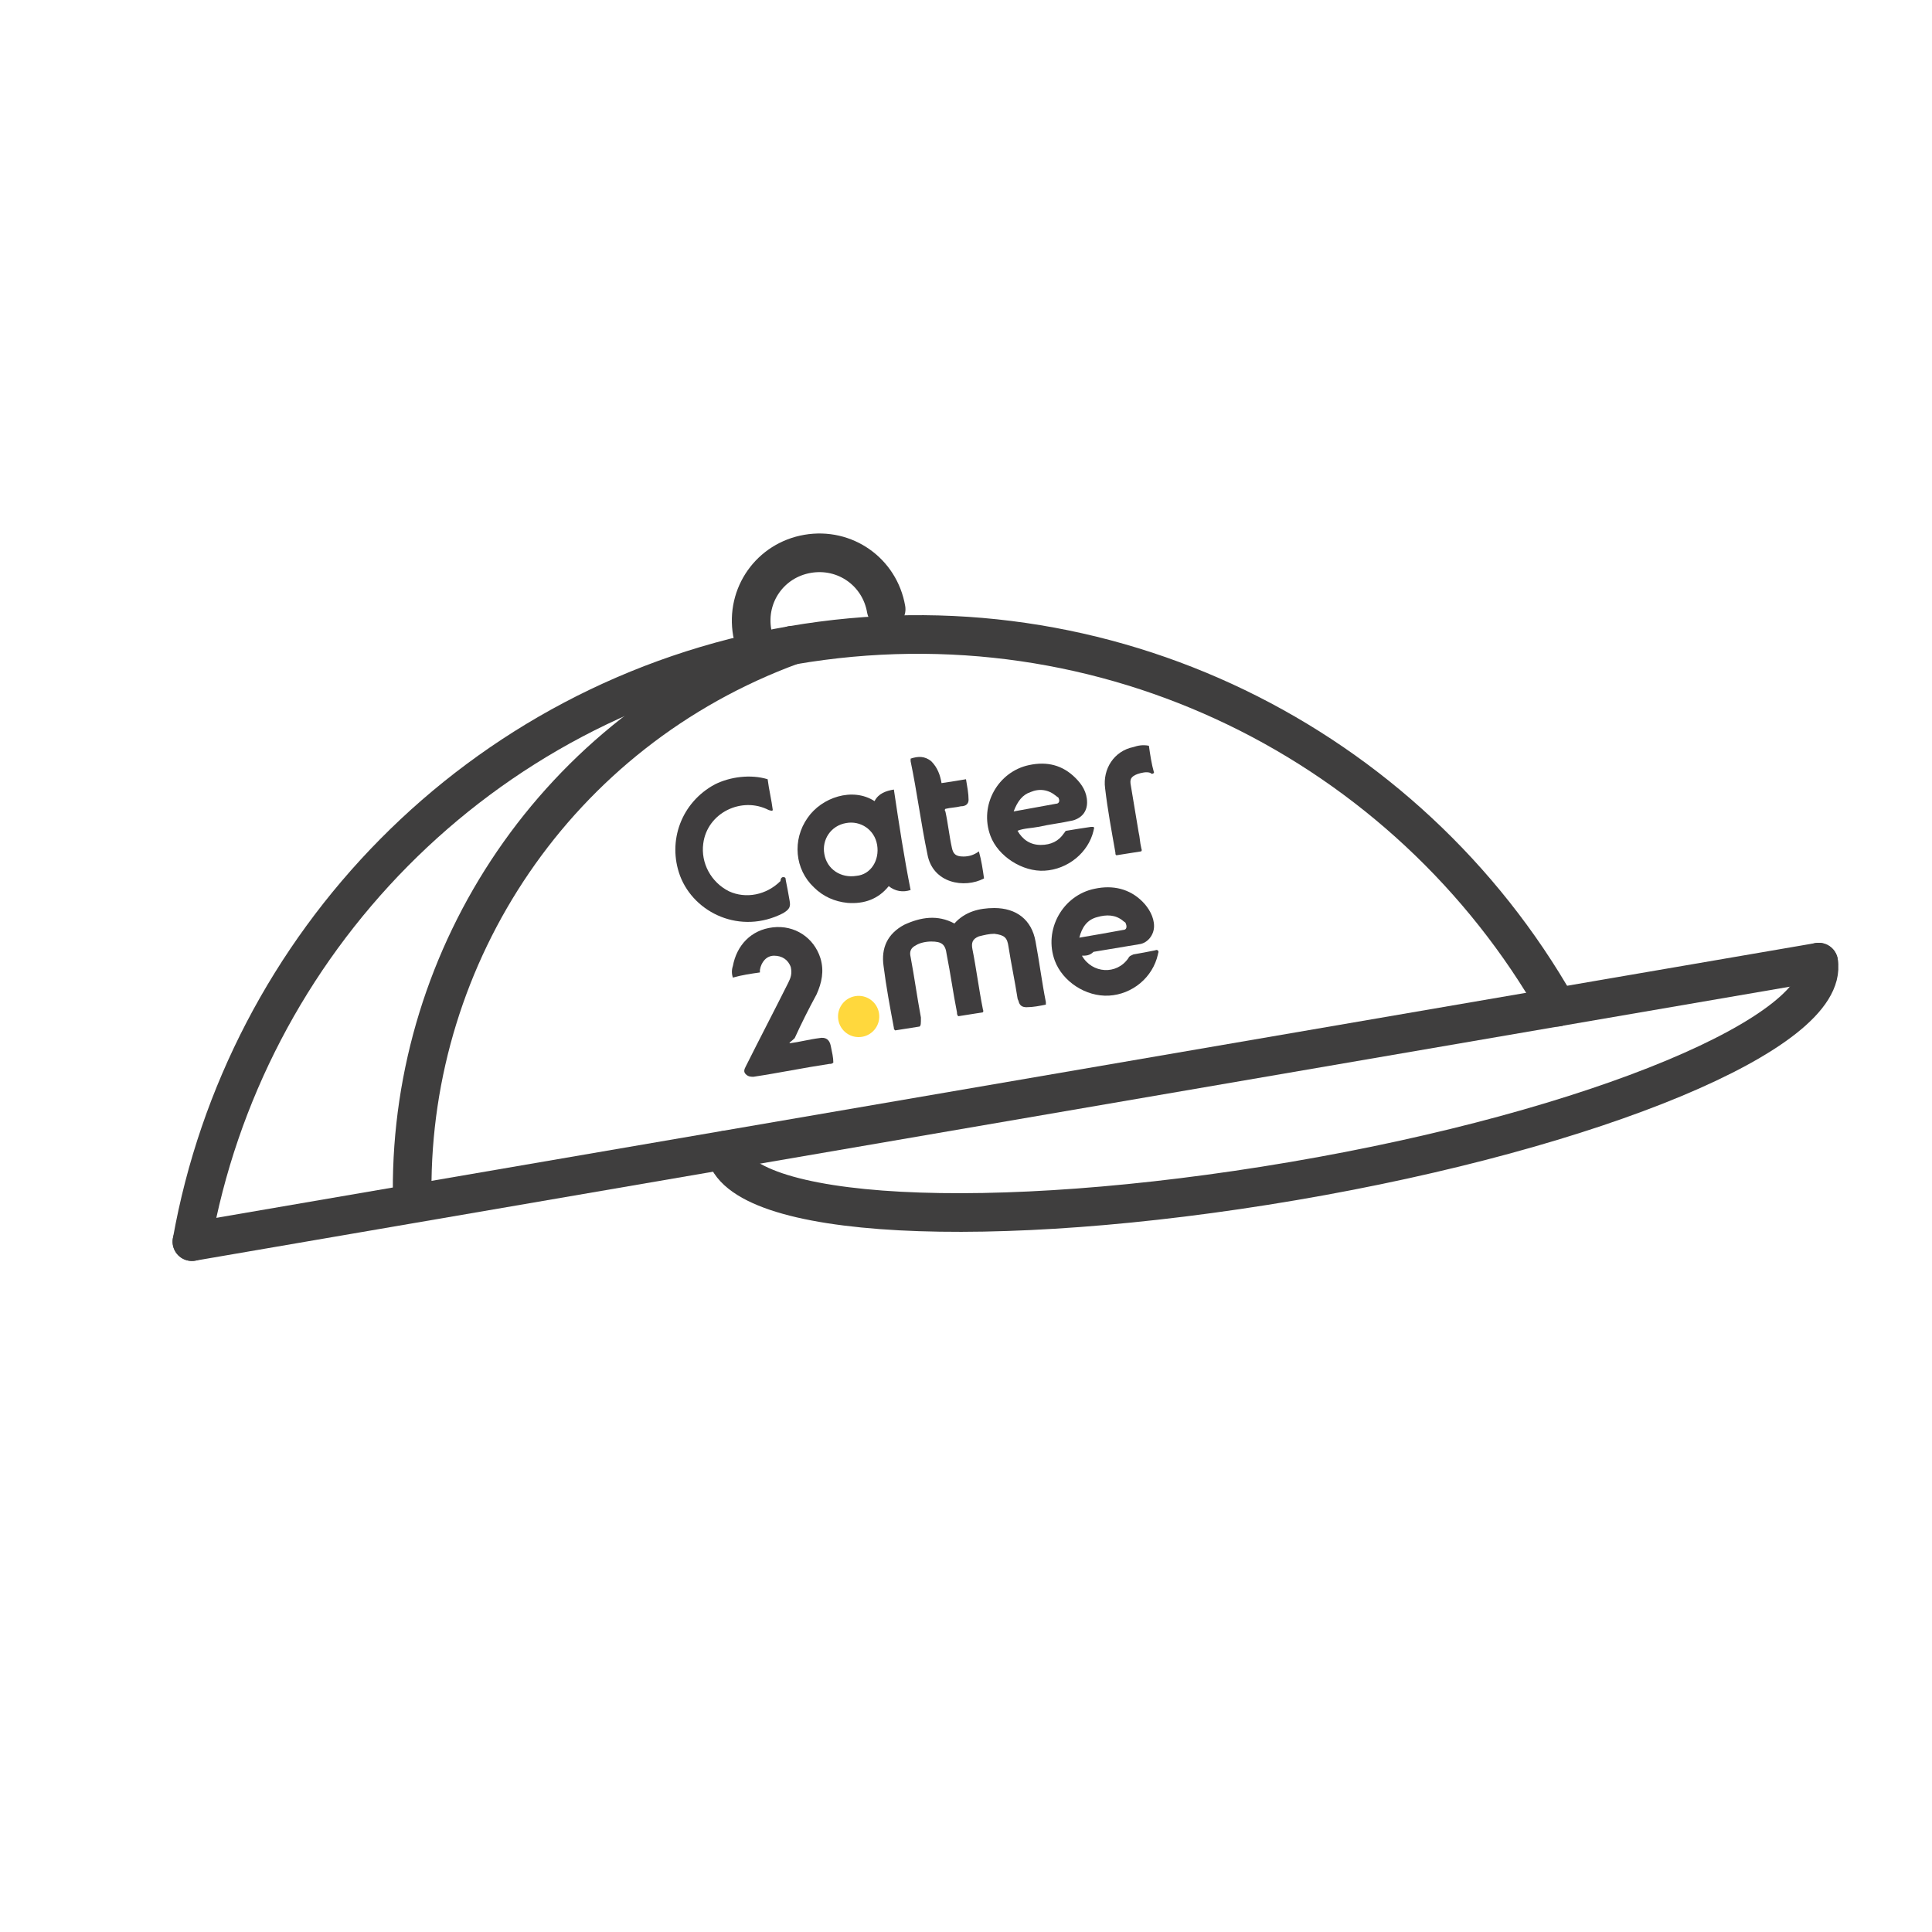 <?xml version="1.0" encoding="utf-8"?>
<!-- Generator: Adobe Illustrator 19.2.1, SVG Export Plug-In . SVG Version: 6.00 Build 0)  -->
<svg version="1.0" id="Layer_1" xmlns="http://www.w3.org/2000/svg" xmlns:xlink="http://www.w3.org/1999/xlink" x="0px" y="0px"
	 viewBox="0 0 150 150" style="enable-background:new 0 0 150 150;" xml:space="preserve">
<style type="text/css">
	.st0{fill:none;stroke:#3F3E3E;stroke-width:3;stroke-linecap:round;stroke-linejoin:round;stroke-miterlimit:10;}
	.st1{fill:#3F3E3E;}
	.st2{fill:#FFFFFF;}
	.st3{fill:#3F3D3E;}
	.st4{fill:#FFD83D;}
	.st5{fill:none;stroke:#3F3E3E;stroke-width:3;stroke-linecap:round;stroke-linejoin:round;}
	.st6{fill:none;stroke:#3F3E3E;stroke-width:3;stroke-linecap:round;stroke-linejoin:round;stroke-dasharray:6.763,6.763;}
	.st7{fill:none;stroke:#3F3E3E;stroke-width:3;stroke-linecap:round;stroke-linejoin:round;stroke-dasharray:4.828,9.656;}
	.st8{fill:#FFFFFF;stroke:#3F3E3E;stroke-width:3;stroke-linecap:round;stroke-linejoin:round;stroke-miterlimit:10;}
	.st9{fill:none;stroke:#37383A;stroke-width:3;stroke-linecap:round;stroke-linejoin:round;stroke-miterlimit:10;}
	.st10{fill:none;stroke:#3F3E3E;stroke-width:3;stroke-linecap:round;stroke-linejoin:round;stroke-dasharray:7.282,7.282;}
</style>
<path class="st0" d="M14.9,96.4c4.1-23,22.2-42.1,46.6-46.3c24.4-4.2,47.8,7.7,59.4,28.1"/>
<path class="st0" d="M32,92.5c-0.1-18.4,11.2-35.7,29.5-42.4"/>
<line class="st0" x1="14.9" y1="96.4" x2="141.2" y2="74.7"/>
<path class="st0" d="M141.2,74.7c0.9,5.4-17.3,13-40.8,17c-23.5,4-43.2,3-44.1-2.4"/>
<g>
	<path class="st3" d="M70.7,69.1c-0.6,0.2-1.2,0.1-1.7-0.3c-0.8,1-1.9,1.4-3.2,1.3c-1-0.1-1.9-0.5-2.6-1.2c-1.5-1.4-1.7-3.7-0.5-5.4
		c1.1-1.6,3.5-2.4,5.2-1.3c0.3-0.6,0.9-0.8,1.5-0.9C69.8,64,70.2,66.6,70.7,69.1z M68.1,65.6c-0.2-1.2-1.3-1.9-2.4-1.7
		c-1.2,0.2-1.9,1.3-1.7,2.4c0.2,1.2,1.3,1.9,2.5,1.7C67.6,67.9,68.3,66.8,68.1,65.6z"/>
	<path class="st3" d="M79,64.5c0.4,0.7,1,1.1,1.8,1.1c0.8,0,1.4-0.3,1.8-0.9c0.1-0.1,0.1-0.2,0.2-0.2c0.6-0.1,1.2-0.2,1.9-0.3
		c0.1,0,0.1,0,0.2,0c0.1,0.1,0,0.2,0,0.3c-0.4,1.7-2,3-3.8,3.1c-1.7,0.1-3.6-1.1-4.2-2.7c-0.9-2.4,0.6-5,3-5.5c1.4-0.3,2.6,0,3.6,1
		c0.5,0.5,0.9,1.1,0.9,1.9c0,0.7-0.4,1.2-1.1,1.4c-0.9,0.2-1.8,0.3-2.7,0.5C80.1,64.3,79.5,64.3,79,64.5z M78.7,63
		c1.1-0.2,2.2-0.4,3.3-0.6c0.2,0,0.3-0.2,0.2-0.4c0-0.1-0.1-0.1-0.2-0.2c-0.6-0.5-1.3-0.6-2-0.3C79.4,61.7,79,62.2,78.7,63z"/>
	<path class="st3" d="M60.8,68.1c0.2,0,0.2,0.1,0.2,0.2c0.1,0.5,0.2,1,0.3,1.6c0.1,0.5,0,0.7-0.5,1c-3.3,1.7-6.9,0-8-2.9
		c-1-2.7,0.1-5.7,2.7-7.1c1.2-0.6,2.8-0.8,4.1-0.4c0.1,0.8,0.3,1.6,0.4,2.4c-0.1,0.1-0.2,0-0.3,0c-2.1-1.1-4.8,0.2-5.1,2.6
		c-0.2,1.5,0.6,3,2,3.7c1.3,0.6,2.9,0.3,4-0.8C60.6,68.2,60.7,68.1,60.8,68.1z"/>
	<path class="st3" d="M73.1,60.8c0.7-0.1,1.3-0.2,1.9-0.3c0.1,0.6,0.2,1.1,0.2,1.6c0,0.3-0.2,0.5-0.6,0.5c-0.4,0.1-0.8,0.1-1.2,0.2
		c-0.1,0.1,0,0.2,0,0.2c0.2,0.9,0.3,1.9,0.5,2.8c0.1,0.5,0.3,0.7,0.9,0.7c0.4,0,0.8-0.1,1.2-0.4c0.2,0.7,0.3,1.4,0.4,2.1
		c-1.5,0.8-4,0.4-4.4-1.9c-0.5-2.4-0.8-4.8-1.3-7.2c0,0,0-0.1,0-0.2c0.6-0.2,1.1-0.2,1.6,0.2C72.8,59.6,73,60.2,73.1,60.8z"/>
	<path class="st3" d="M89.2,57.9c0.1,0.7,0.2,1.4,0.4,2.1c-0.1,0.1-0.2,0.1-0.3,0c-0.3-0.1-0.7,0-1,0.1c-0.5,0.2-0.6,0.4-0.5,0.9
		c0.2,1.2,0.4,2.4,0.6,3.6c0.1,0.4,0.1,0.8,0.2,1.2c0,0.1,0.1,0.2,0,0.3c-0.6,0.1-1.3,0.2-1.9,0.3c-0.1,0-0.1-0.1-0.1-0.2
		c-0.3-1.7-0.6-3.3-0.8-5c-0.2-1.5,0.7-2.9,2.2-3.2C88.3,57.9,88.7,57.8,89.2,57.9z"/>
	<path class="st3" d="M61.3,81c0.8-0.1,1.5-0.3,2.3-0.4c0.5-0.1,0.8,0.1,0.9,0.6c0.1,0.5,0.2,0.9,0.2,1.3c-0.1,0.1-0.2,0.1-0.3,0.1
		c-2,0.3-3.9,0.7-5.9,1c-0.2,0-0.4,0-0.6-0.2c-0.2-0.2-0.1-0.4,0-0.6c1.1-2.2,2.2-4.3,3.3-6.5c0.2-0.4,0.3-0.7,0.2-1.2
		c-0.2-0.6-0.7-0.9-1.3-0.9c-0.6,0-1,0.5-1.1,1.1c0,0.1,0,0.1,0,0.2c-0.7,0.1-1.4,0.2-2.1,0.4c-0.1-0.3-0.1-0.6,0-0.9
		c0.3-1.6,1.4-2.8,3.1-3c1.7-0.2,3.2,0.8,3.7,2.4c0.3,1,0.1,1.9-0.3,2.8c-0.6,1.1-1.2,2.3-1.7,3.4C61.4,80.9,61.3,80.9,61.3,81z"/>
	<path class="st3" d="M71.4,79.7c-0.6,0.1-1.3,0.2-1.9,0.3c-0.1-0.1-0.1-0.1-0.1-0.2c-0.3-1.6-0.6-3.2-0.8-4.8
		c-0.2-1.4,0.3-2.5,1.6-3.2c1.3-0.6,2.6-0.8,3.9-0.1c0.8-0.9,1.9-1.2,3.1-1.2c1.7,0,2.9,0.9,3.2,2.6c0.3,1.6,0.5,3.2,0.8,4.7
		c0,0.1,0,0.1,0,0.2c-0.5,0.1-1,0.2-1.5,0.2c-0.3,0-0.5-0.1-0.6-0.4c0-0.1-0.1-0.2-0.1-0.3c-0.2-1.3-0.5-2.7-0.7-4
		c-0.1-0.7-0.3-0.9-1.1-1c-0.4,0-0.8,0.1-1.2,0.2c-0.5,0.2-0.6,0.5-0.5,1c0.3,1.5,0.5,3.1,0.8,4.6c0,0.1,0.1,0.2,0,0.3
		c-0.6,0.1-1.3,0.2-1.9,0.3c-0.1-0.1-0.1-0.2-0.1-0.3c-0.3-1.5-0.5-3-0.8-4.5c-0.1-0.8-0.4-1-1.2-1c-0.4,0-0.9,0.1-1.2,0.3
		c-0.4,0.2-0.5,0.5-0.4,0.9c0.3,1.6,0.5,3.1,0.8,4.7C71.5,79.5,71.5,79.6,71.4,79.7z"/>
	<path class="st3" d="M84,74.2c0.8,1.4,2.7,1.5,3.6,0.2c0.1-0.2,0.2-0.2,0.4-0.3c0.6-0.1,1.1-0.2,1.6-0.3c0.1,0,0.2-0.1,0.3,0
		c0.1,0.1,0,0.2,0,0.3c-0.4,1.8-2,3.1-3.8,3.2c-1.8,0.1-3.6-1.1-4.2-2.7c-0.9-2.4,0.6-5.1,3.1-5.6c1.4-0.3,2.7,0,3.7,1
		c0.5,0.5,0.9,1.2,0.9,1.9c0,0.7-0.5,1.3-1.1,1.4c-1.2,0.2-2.4,0.4-3.6,0.6C84.6,74.2,84.3,74.2,84,74.2z M83.8,72.8
		c1.2-0.2,2.3-0.4,3.4-0.6c0.3,0,0.3-0.3,0.2-0.5c0-0.1-0.1-0.1-0.2-0.2c-0.6-0.5-1.3-0.5-2-0.3C84.4,71.4,84,72,83.8,72.8z"/>
	<ellipse transform="matrix(0.986 -0.17 0.17 0.986 -12.415 12.446)" class="st4" cx="66.6" cy="78.9" rx="1.6" ry="1.6"/>
</g>
<path class="st0" d="M58.4,49.1c-0.5-2.9,1.4-5.6,4.3-6.1s5.6,1.4,6.1,4.3"/>
</svg>

